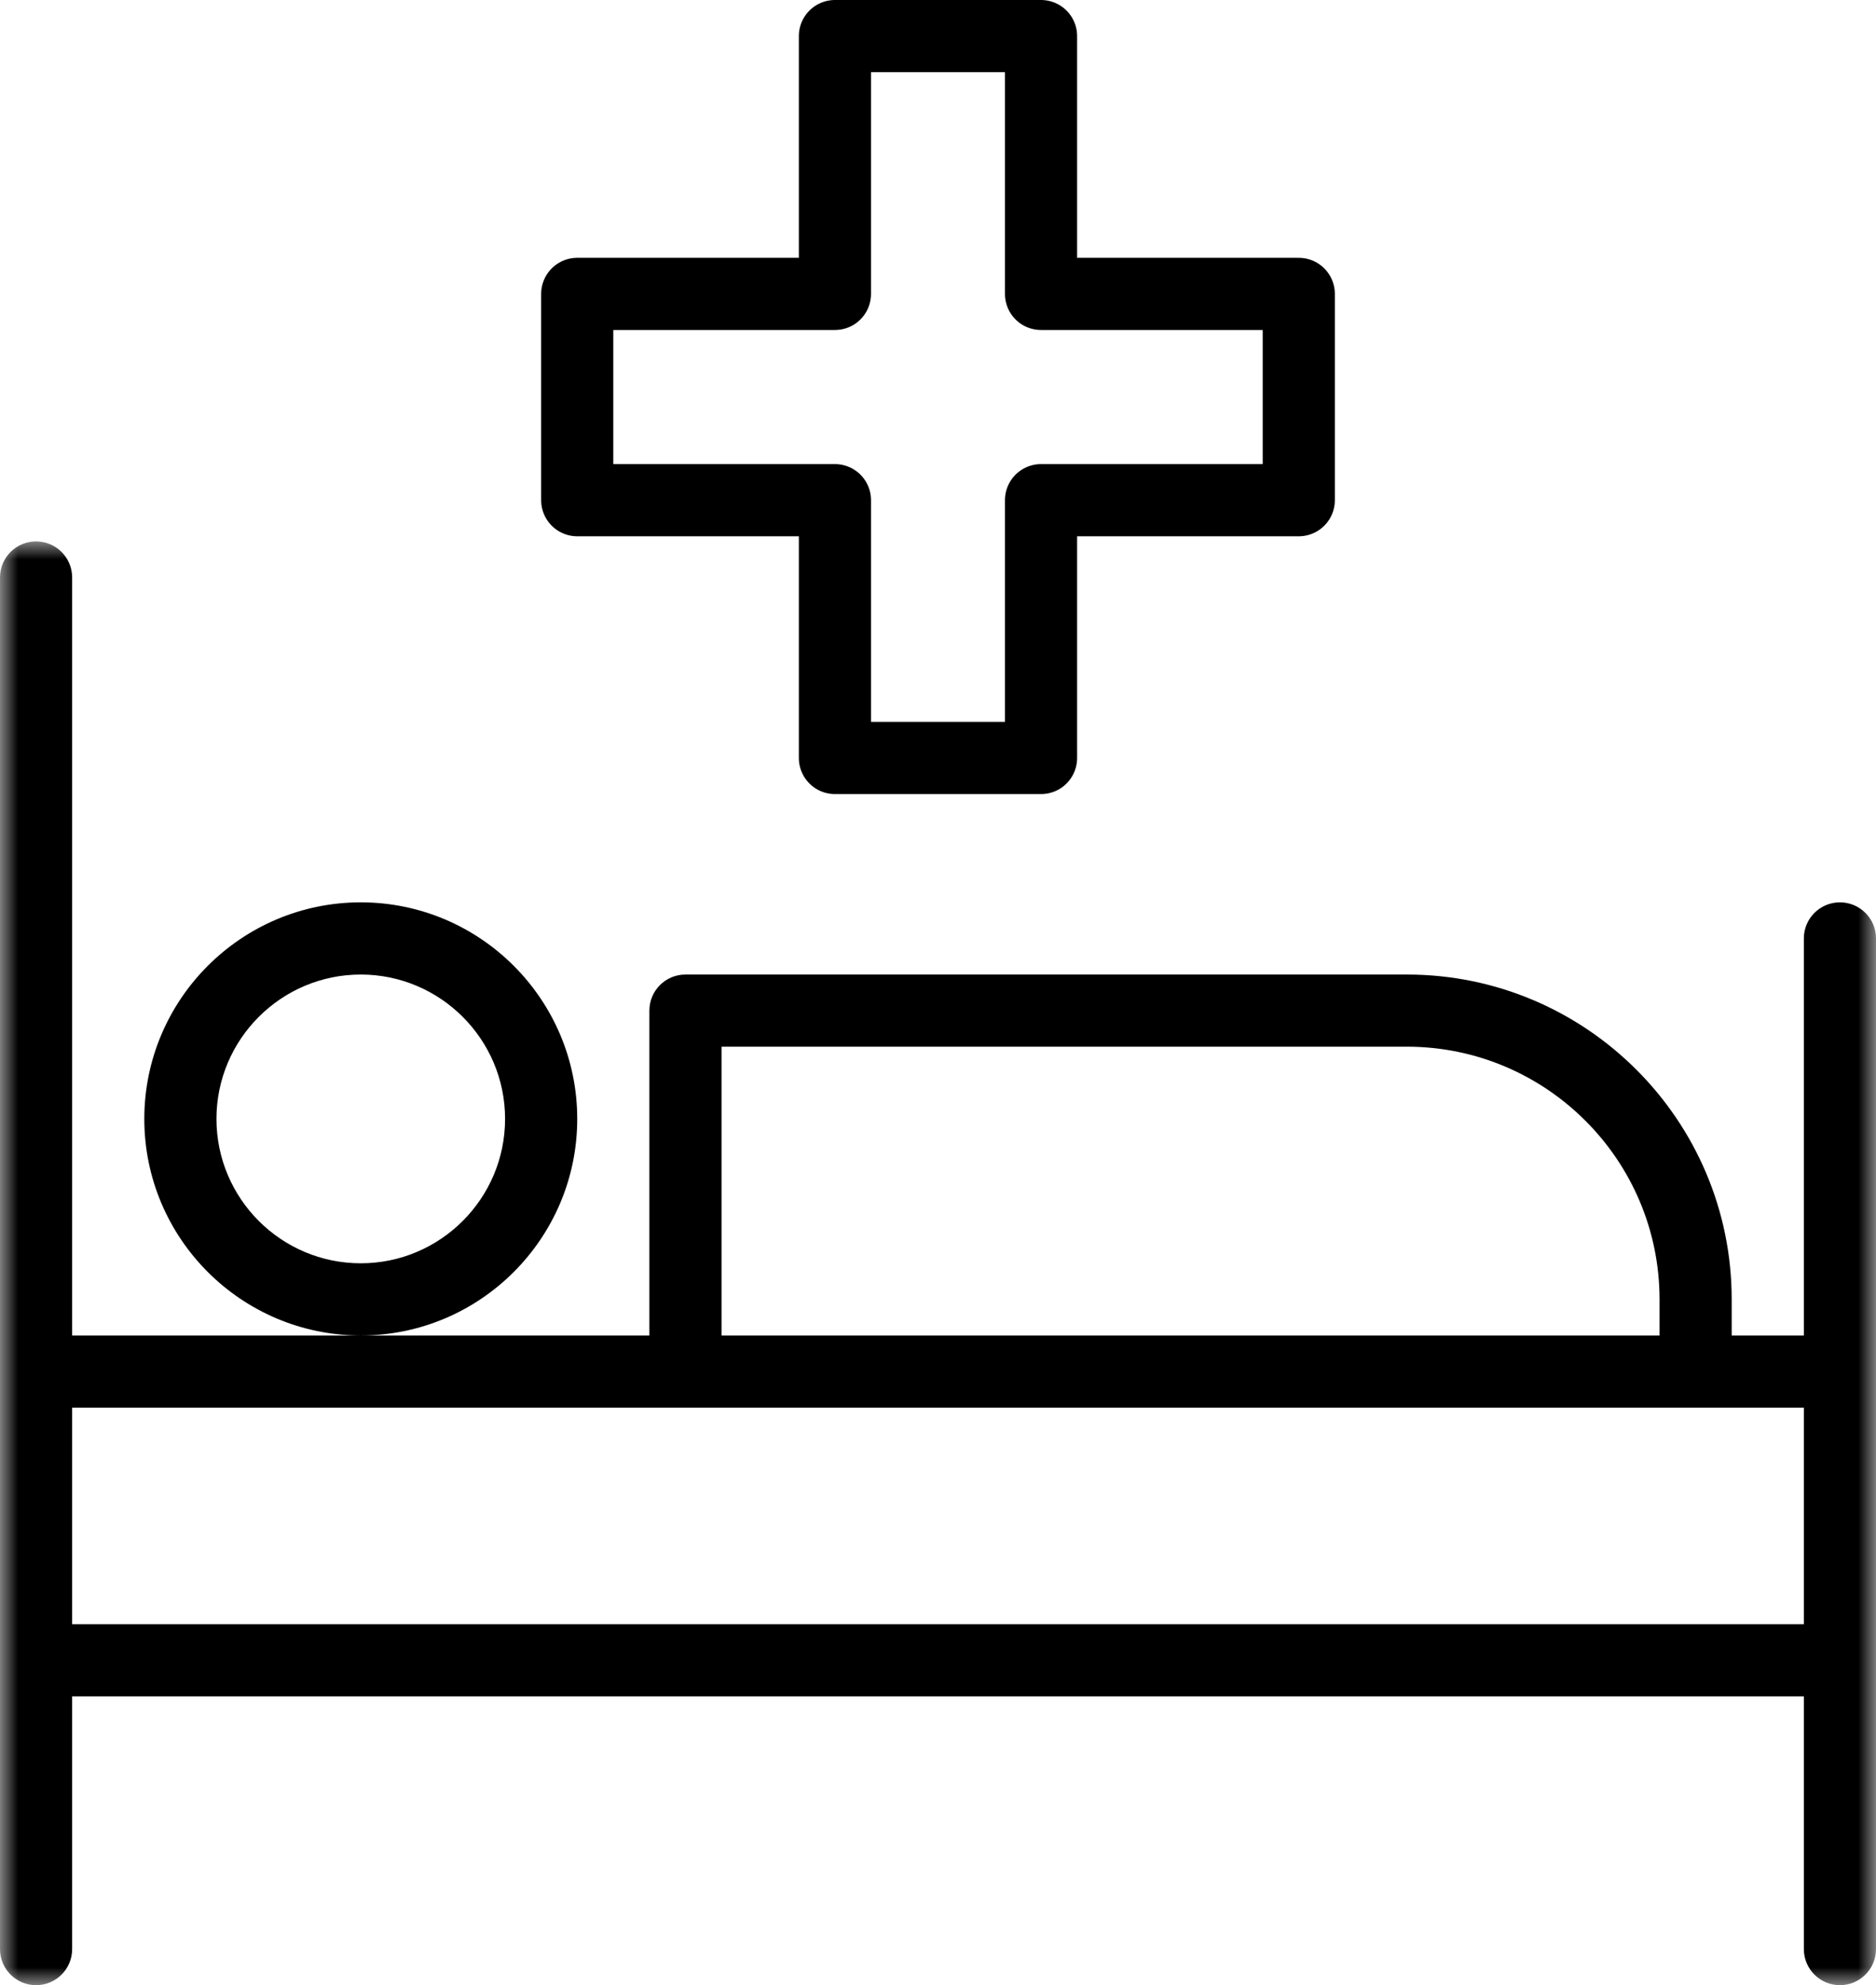 <?xml version="1.0" encoding="UTF-8" standalone="no"?>
<svg width="52px" height="55px" viewBox="0 0 52 55" version="1.1" xmlns="http://www.w3.org/2000/svg" xmlns:xlink="http://www.w3.org/1999/xlink">
    <!-- Generator: Sketch 43.2 (39069) - http://www.bohemiancoding.com/sketch -->
    <title>Hospitalization</title>
    <desc>Created with Sketch.</desc>
    <defs>
        <polygon id="path-1" points="0 40 52 40 52 0 0 0"></polygon>
    </defs>
    <g id="hospitalization" stroke="none" stroke-width="1" fill="none" fill-rule="evenodd">
        <g id="hospitalization" transform="translate(-91, -846)">
            <g id="hospitalization" transform="translate(91, 847)">
                <g id="Group-3" transform="translate(0, 14)">
                    <mask id="mask-2" fill="white">
                        <use xlink:href="#path-1"></use>
                    </mask>
                    <g id="Clip-2"></g>
                    <path d="M10,20 C7.794,20 6,18.205 6,16 C6,13.794 7.794,12 10,12 C12.205,12 14,13.794 14,16 C14,18.205 12.205,20 10,20 L10,20 Z M16,16 C16,12.691 13.309,10 10,10 C6.691,10 4,12.691 4,16 C4,19.309 6.691,22 10,22 C13.309,22 16,19.309 16,16 L16,16 Z M2,30 L50,30 L50,23.999 L2,23.999 L2,30 Z M20,13.999 L39,13.999 C42.859,14 46,17.14 46,21 L46,22 L20,22 L20,13.999 Z M51,10 C50.447,10 50,10.447 50,11 L50,22 L48,22 L48,21 C48,16.037 43.963,12 39,12 L19,12 C18.447,12 18,12.447 18,13 L18,22 L10,22 L2,22 L2,1 C2,0.447 1.552,0 1,0 C0.447,0 0,0.447 0,1 L0,39 C0,39.552 0.447,40 1,40 C1.552,40 2,39.552 2,39 L2,31.999 L50,31.999 L50,39 C50,39.552 50.447,40 51,40 C51.553,40 52,39.552 52,39 L52,11 C52,10.447 51.553,10 51,10 L51,10 Z" id="Fill-1" fill="currentColor" mask="url(#mask-2)"></path>
                </g>
                <polygon id="Stroke-4" stroke="currentColor" stroke-width="2" stroke-linejoin="round" points="36 7.143 28.856 7.143 28.856 -0 23.143 -0 23.143 7.143 16 7.143 16 12.858 23.143 12.858 23.143 20 28.856 20 28.856 12.858 36 12.858"></polygon>
            </g>
        </g>
    </g>
</svg>